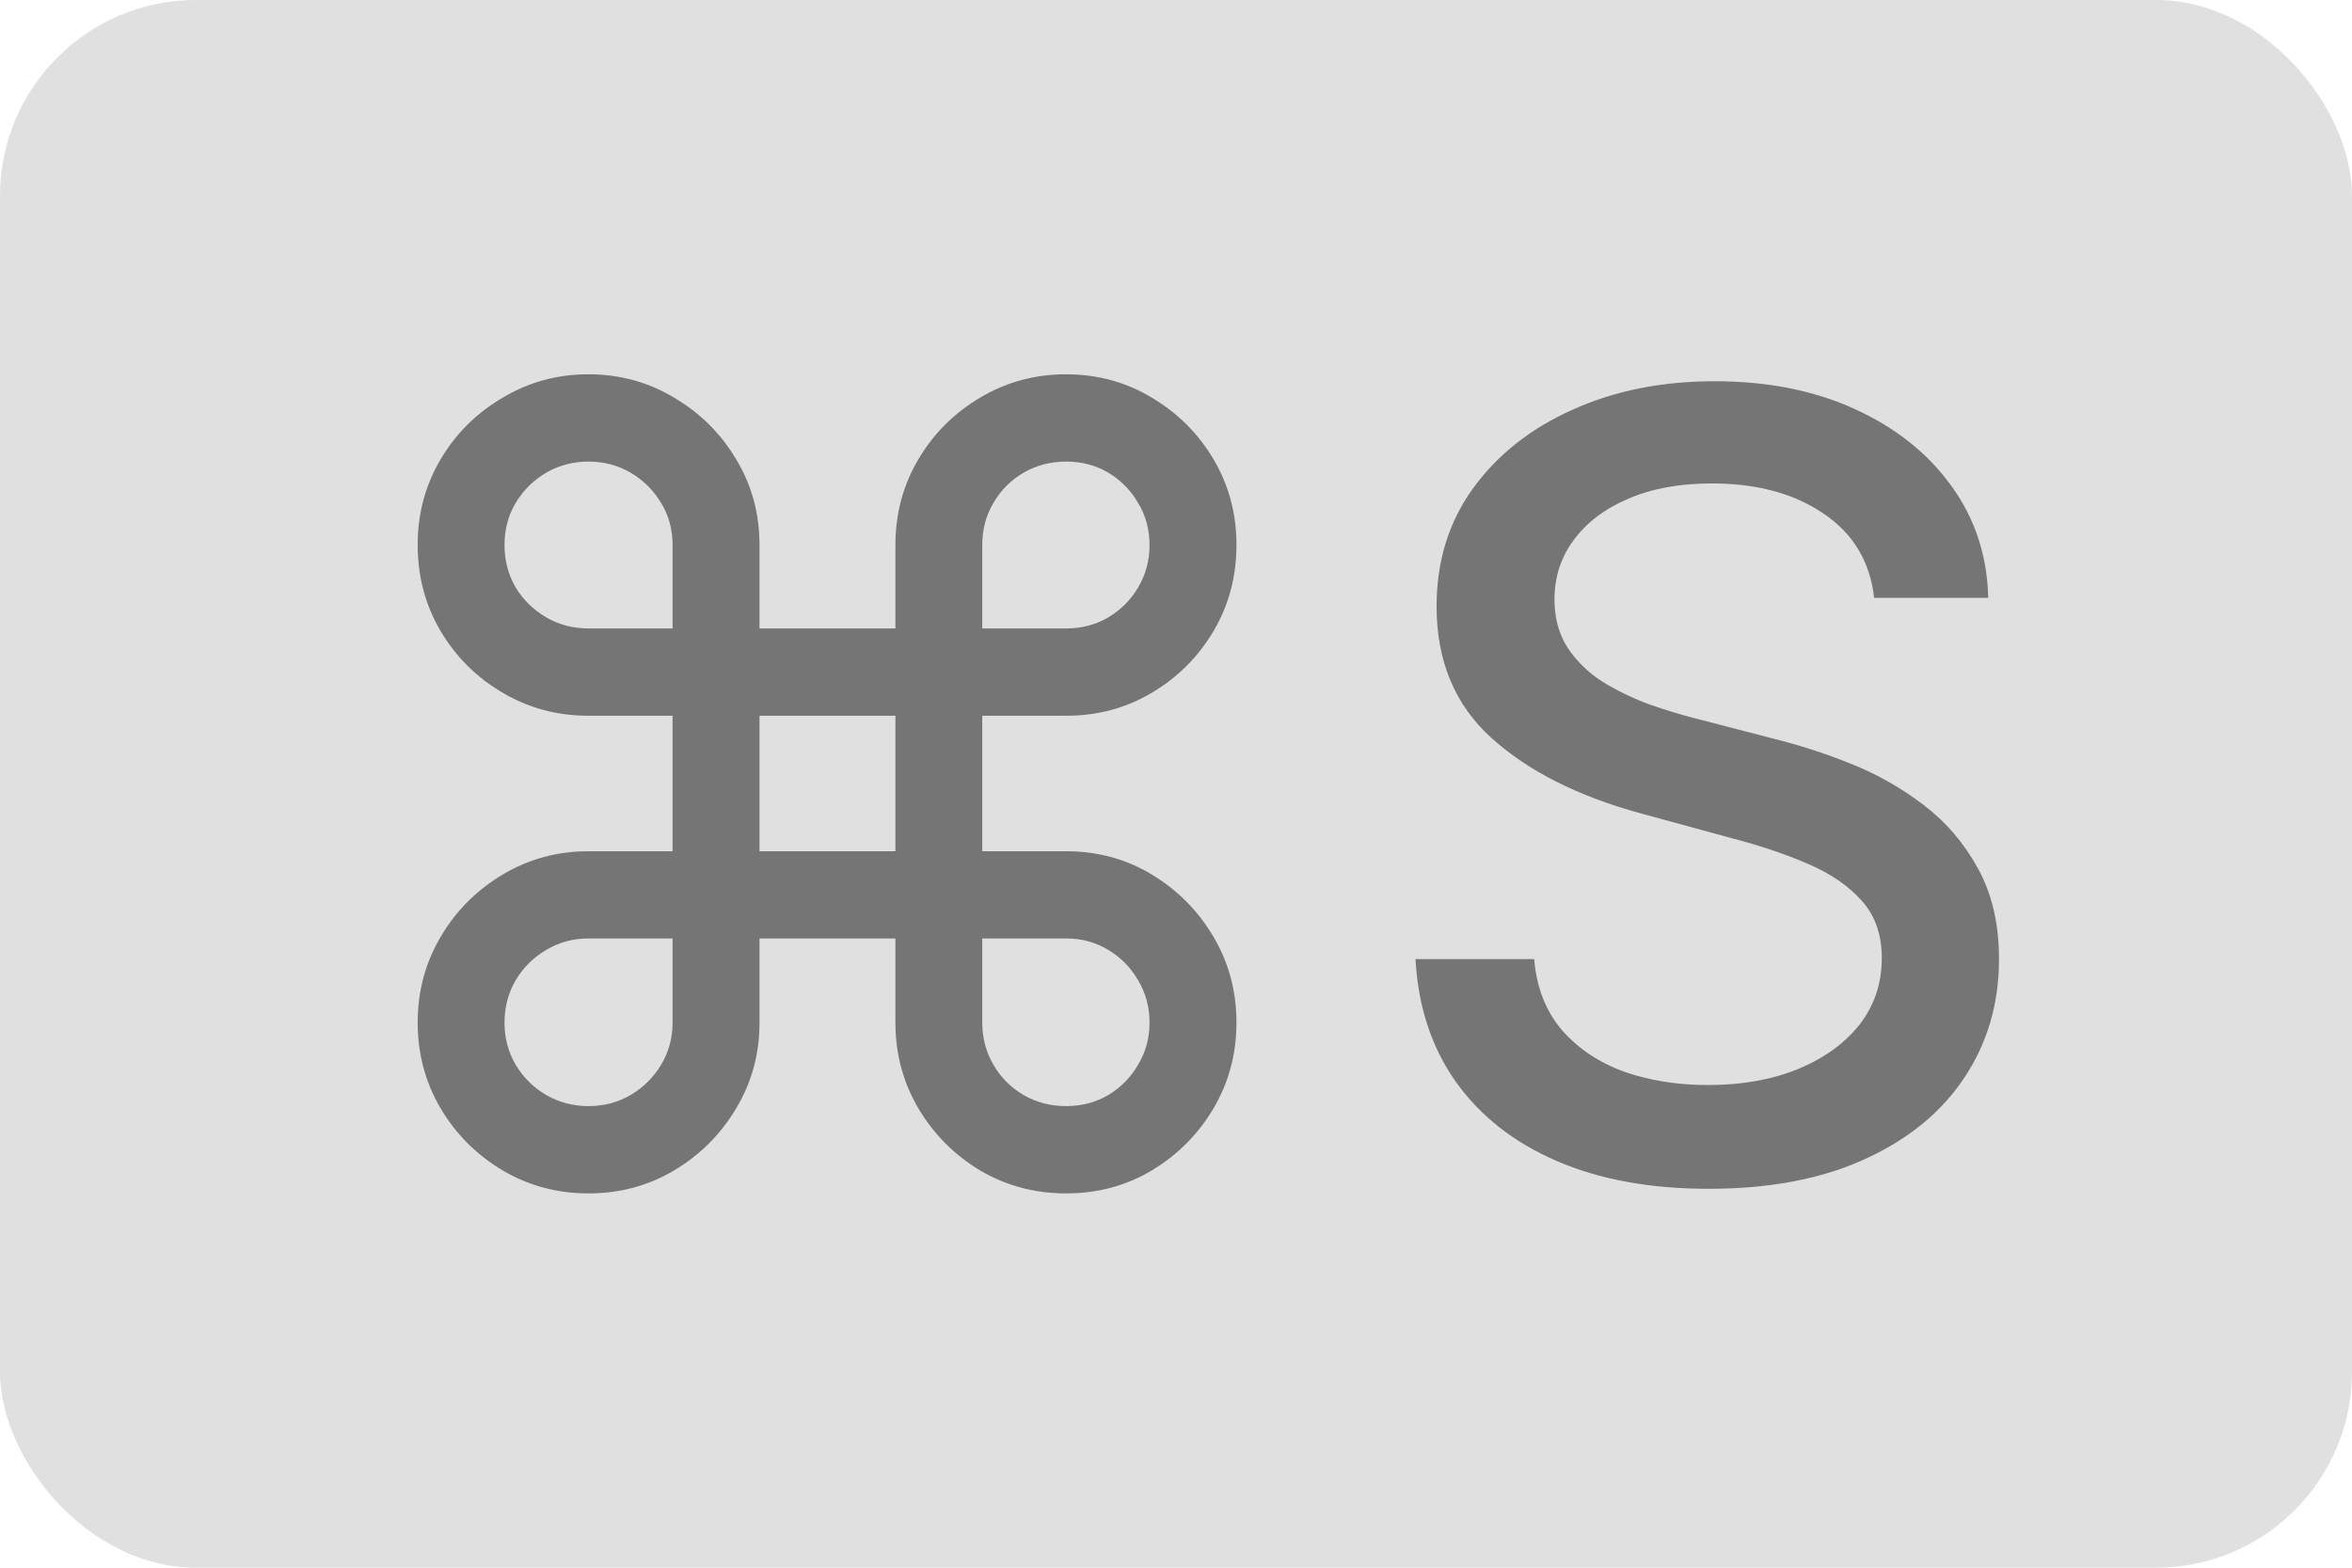 <svg width="24" height="16" viewBox="0 0 24 16" fill="none" xmlns="http://www.w3.org/2000/svg">
<rect width="24" height="16" rx="2" fill="#E0E0E0"/>
<path d="M6.004 12.18C5.686 12.18 5.395 12.102 5.129 11.945C4.863 11.787 4.652 11.575 4.496 11.312C4.34 11.047 4.262 10.755 4.262 10.438C4.262 10.117 4.34 9.826 4.496 9.562C4.652 9.297 4.863 9.085 5.129 8.926C5.395 8.767 5.686 8.688 6.004 8.688H6.863V7.305H6.004C5.686 7.305 5.395 7.227 5.129 7.07C4.863 6.914 4.652 6.704 4.496 6.441C4.34 6.176 4.262 5.883 4.262 5.562C4.262 5.242 4.34 4.951 4.496 4.688C4.652 4.424 4.863 4.215 5.129 4.059C5.395 3.9 5.686 3.82 6.004 3.82C6.324 3.82 6.616 3.9 6.879 4.059C7.145 4.215 7.355 4.424 7.512 4.688C7.671 4.951 7.75 5.242 7.75 5.562V6.414H9.137V5.562C9.137 5.242 9.215 4.951 9.371 4.688C9.527 4.424 9.737 4.215 10 4.059C10.266 3.9 10.559 3.82 10.879 3.82C11.199 3.82 11.491 3.9 11.754 4.059C12.017 4.215 12.227 4.424 12.383 4.688C12.539 4.951 12.617 5.242 12.617 5.562C12.617 5.883 12.539 6.176 12.383 6.441C12.227 6.704 12.017 6.914 11.754 7.07C11.491 7.227 11.199 7.305 10.879 7.305H10.023V8.688H10.879C11.199 8.688 11.491 8.767 11.754 8.926C12.017 9.085 12.227 9.297 12.383 9.562C12.539 9.826 12.617 10.117 12.617 10.438C12.617 10.755 12.539 11.047 12.383 11.312C12.227 11.575 12.017 11.787 11.754 11.945C11.491 12.102 11.199 12.18 10.879 12.18C10.559 12.18 10.266 12.102 10 11.945C9.737 11.787 9.527 11.575 9.371 11.312C9.215 11.047 9.137 10.755 9.137 10.438V9.578H7.75V10.438C7.75 10.755 7.671 11.047 7.512 11.312C7.355 11.575 7.145 11.787 6.879 11.945C6.616 12.102 6.324 12.18 6.004 12.18ZM6.004 11.289C6.163 11.289 6.306 11.251 6.434 11.176C6.564 11.1 6.668 10.997 6.746 10.867C6.824 10.737 6.863 10.594 6.863 10.438V9.578H6.004C5.848 9.578 5.704 9.617 5.574 9.695C5.444 9.771 5.34 9.874 5.262 10.004C5.186 10.134 5.148 10.279 5.148 10.438C5.148 10.594 5.186 10.737 5.262 10.867C5.34 10.997 5.444 11.1 5.574 11.176C5.704 11.251 5.848 11.289 6.004 11.289ZM6.004 6.414H6.863V5.562C6.863 5.404 6.824 5.26 6.746 5.133C6.668 5.003 6.564 4.9 6.434 4.824C6.306 4.749 6.163 4.711 6.004 4.711C5.848 4.711 5.704 4.749 5.574 4.824C5.444 4.9 5.34 5.003 5.262 5.133C5.186 5.26 5.148 5.404 5.148 5.562C5.148 5.721 5.186 5.866 5.262 5.996C5.34 6.124 5.444 6.225 5.574 6.301C5.704 6.376 5.848 6.414 6.004 6.414ZM10.023 6.414H10.879C11.038 6.414 11.181 6.376 11.309 6.301C11.436 6.225 11.538 6.124 11.613 5.996C11.691 5.866 11.73 5.721 11.73 5.562C11.73 5.404 11.691 5.26 11.613 5.133C11.538 5.003 11.436 4.9 11.309 4.824C11.181 4.749 11.038 4.711 10.879 4.711C10.72 4.711 10.575 4.749 10.445 4.824C10.315 4.9 10.212 5.003 10.137 5.133C10.061 5.26 10.023 5.404 10.023 5.562V6.414ZM10.879 11.289C11.038 11.289 11.181 11.251 11.309 11.176C11.436 11.1 11.538 10.997 11.613 10.867C11.691 10.737 11.73 10.594 11.73 10.438C11.73 10.279 11.691 10.134 11.613 10.004C11.538 9.874 11.436 9.771 11.309 9.695C11.181 9.617 11.038 9.578 10.879 9.578H10.023V10.438C10.023 10.594 10.061 10.737 10.137 10.867C10.212 10.997 10.315 11.1 10.445 11.176C10.575 11.251 10.72 11.289 10.879 11.289ZM7.75 8.688H9.137V7.305H7.75V8.688ZM19.124 6.102C19.082 5.732 18.91 5.445 18.608 5.242C18.306 5.036 17.926 4.934 17.468 4.934C17.14 4.934 16.856 4.986 16.616 5.09C16.377 5.191 16.19 5.332 16.058 5.512C15.927 5.689 15.862 5.891 15.862 6.117C15.862 6.307 15.907 6.471 15.995 6.609C16.086 6.747 16.205 6.863 16.351 6.957C16.499 7.048 16.658 7.125 16.827 7.188C16.996 7.247 17.159 7.297 17.315 7.336L18.097 7.539C18.352 7.602 18.614 7.686 18.882 7.793C19.15 7.9 19.399 8.04 19.628 8.215C19.857 8.389 20.042 8.605 20.183 8.863C20.326 9.121 20.398 9.43 20.398 9.789C20.398 10.242 20.28 10.645 20.046 10.996C19.814 11.348 19.477 11.625 19.034 11.828C18.594 12.031 18.061 12.133 17.436 12.133C16.838 12.133 16.319 12.038 15.882 11.848C15.444 11.658 15.102 11.388 14.854 11.039C14.607 10.688 14.47 10.271 14.444 9.789H15.655C15.679 10.078 15.773 10.319 15.937 10.512C16.103 10.702 16.315 10.844 16.573 10.938C16.834 11.029 17.119 11.074 17.429 11.074C17.77 11.074 18.073 11.021 18.339 10.914C18.607 10.805 18.818 10.654 18.972 10.461C19.125 10.266 19.202 10.038 19.202 9.777C19.202 9.54 19.134 9.346 18.999 9.195C18.866 9.044 18.685 8.919 18.456 8.82C18.23 8.721 17.973 8.634 17.686 8.559L16.741 8.301C16.101 8.126 15.593 7.87 15.218 7.531C14.845 7.193 14.659 6.745 14.659 6.188C14.659 5.727 14.784 5.324 15.034 4.98C15.284 4.637 15.623 4.37 16.05 4.18C16.477 3.987 16.959 3.891 17.495 3.891C18.037 3.891 18.515 3.986 18.929 4.176C19.345 4.366 19.674 4.628 19.913 4.961C20.153 5.292 20.278 5.672 20.288 6.102H19.124Z" fill="#757575"/>
</svg>